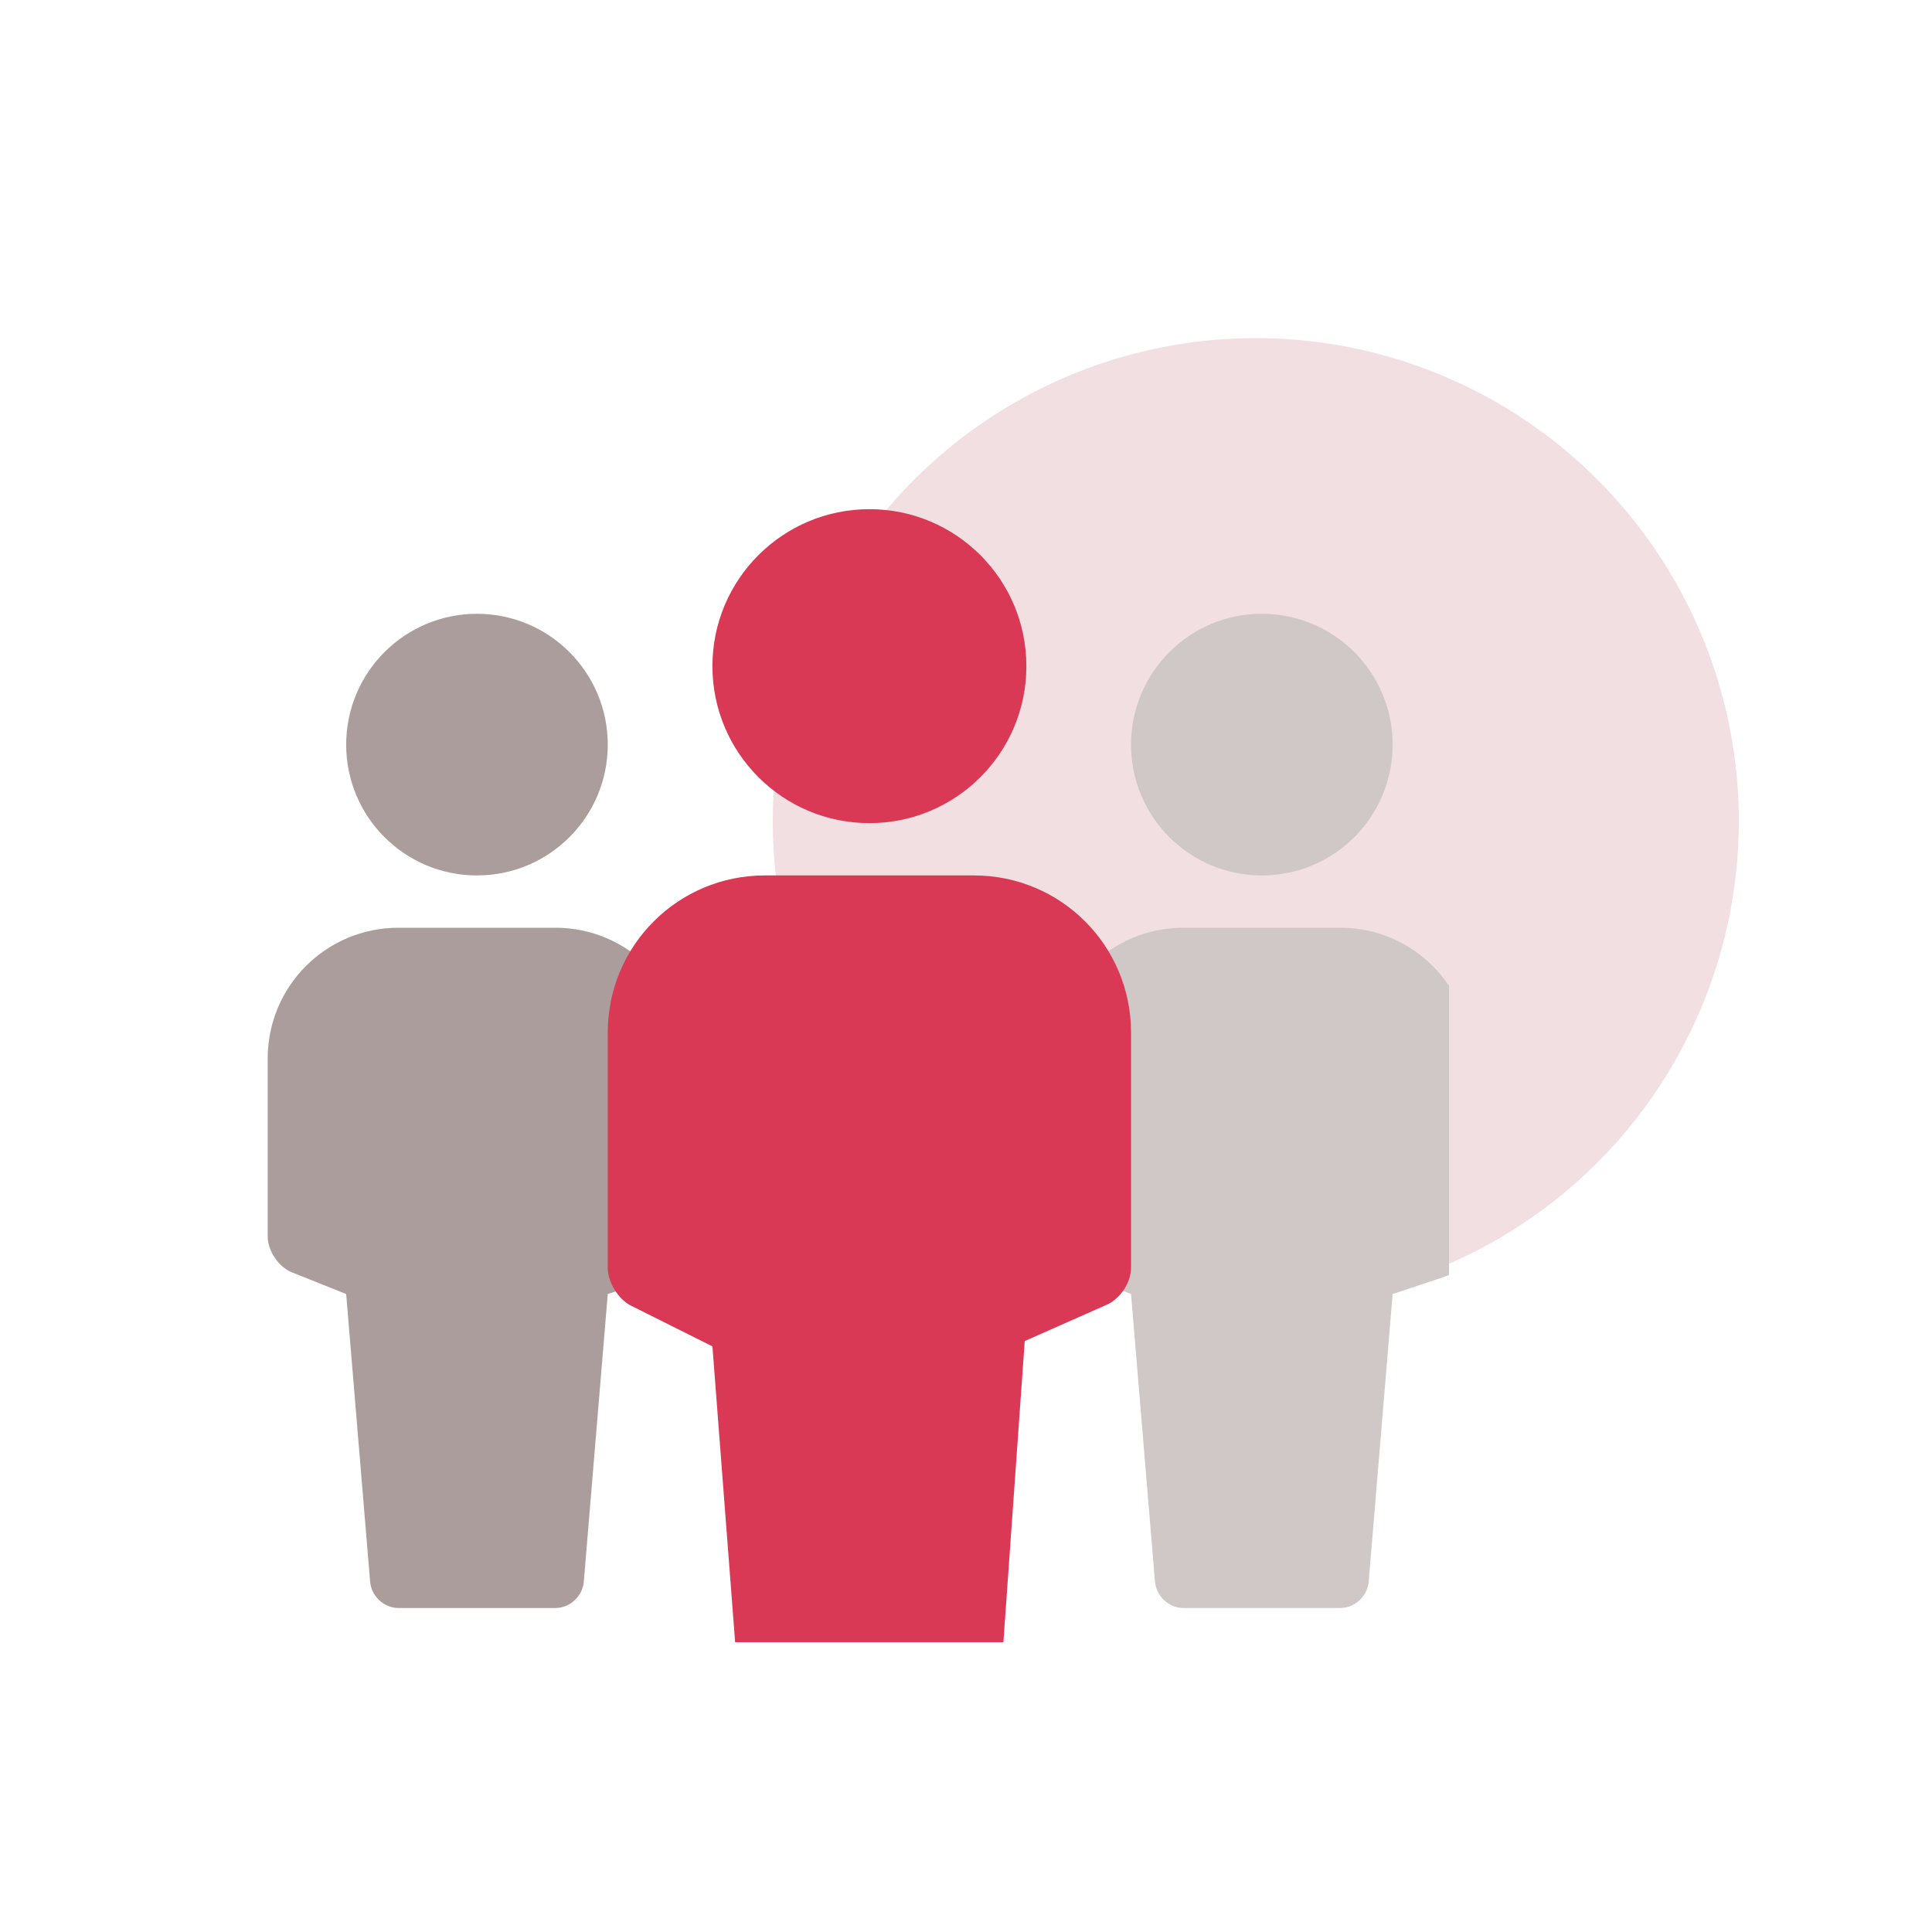<svg width="40" height="40" viewBox="0 0 40 40" fill="none" xmlns="http://www.w3.org/2000/svg">
<circle cx="26" cy="17" r="10" fill="#F1DFE2"/>
<g clip-path="url(#clip0)">
<path d="M26.125 18.125C27.621 18.125 28.833 16.913 28.833 15.417C28.833 13.921 27.621 12.708 26.125 12.708C24.629 12.708 23.417 13.921 23.417 15.417C23.417 16.913 24.629 18.125 26.125 18.125Z" fill="#D0C7C7"/>
<path d="M9.875 18.125C11.371 18.125 12.583 16.913 12.583 15.417C12.583 13.921 11.371 12.708 9.875 12.708C8.379 12.708 7.167 13.921 7.167 15.417C7.167 16.913 8.379 18.125 9.875 18.125Z" fill="#AC9D9D"/>
<path fill-rule="evenodd" clip-rule="evenodd" d="M24.498 19.208C23.003 19.208 21.792 20.416 21.792 21.919V25.598C21.792 25.898 22.018 26.232 22.297 26.344L23.417 26.792L23.913 32.749C23.938 33.049 24.204 33.292 24.498 33.292H27.752C28.05 33.292 28.312 33.045 28.337 32.749L28.833 26.792L29.944 26.421C30.228 26.327 30.458 26.008 30.458 25.709V21.921C30.458 20.423 29.244 19.208 27.752 19.208H24.498Z" fill="#D0C7C7"/>
<path fill-rule="evenodd" clip-rule="evenodd" d="M8.248 19.208C6.753 19.208 5.542 20.416 5.542 21.919V25.598C5.542 25.898 5.768 26.232 6.047 26.344L7.167 26.792L7.663 32.749C7.688 33.049 7.954 33.292 8.248 33.292H11.502C11.8 33.292 12.062 33.045 12.087 32.749L12.583 26.792L13.694 26.421C13.978 26.327 14.208 26.008 14.208 25.709V21.921C14.208 20.423 12.994 19.208 11.502 19.208H8.248Z" fill="#AC9D9D"/>
<path d="M18 17.042C19.795 17.042 21.25 15.587 21.25 13.792C21.25 11.997 19.795 10.542 18 10.542C16.205 10.542 14.75 11.997 14.75 13.792C14.75 15.587 16.205 17.042 18 17.042Z" fill="#D93954"/>
<path fill-rule="evenodd" clip-rule="evenodd" d="M15.834 18.125C14.039 18.125 12.583 19.576 12.583 21.377V26.25C12.583 26.549 12.799 26.899 13.064 27.032L14.75 27.875L15.294 34.962C15.317 35.243 15.551 35.458 15.833 35.458H20.167C20.449 35.458 20.683 35.243 20.706 34.962L21.216 27.765L22.917 27.012C23.193 26.89 23.417 26.551 23.417 26.25V21.377C23.417 19.581 21.967 18.125 20.166 18.125H15.834Z" fill="#D93954"/>
</g>
<defs>
<clipPath id="clip0">
<rect width="26" height="26" fill="white" transform="translate(4 8)"/>
</clipPath>
</defs>
</svg>
